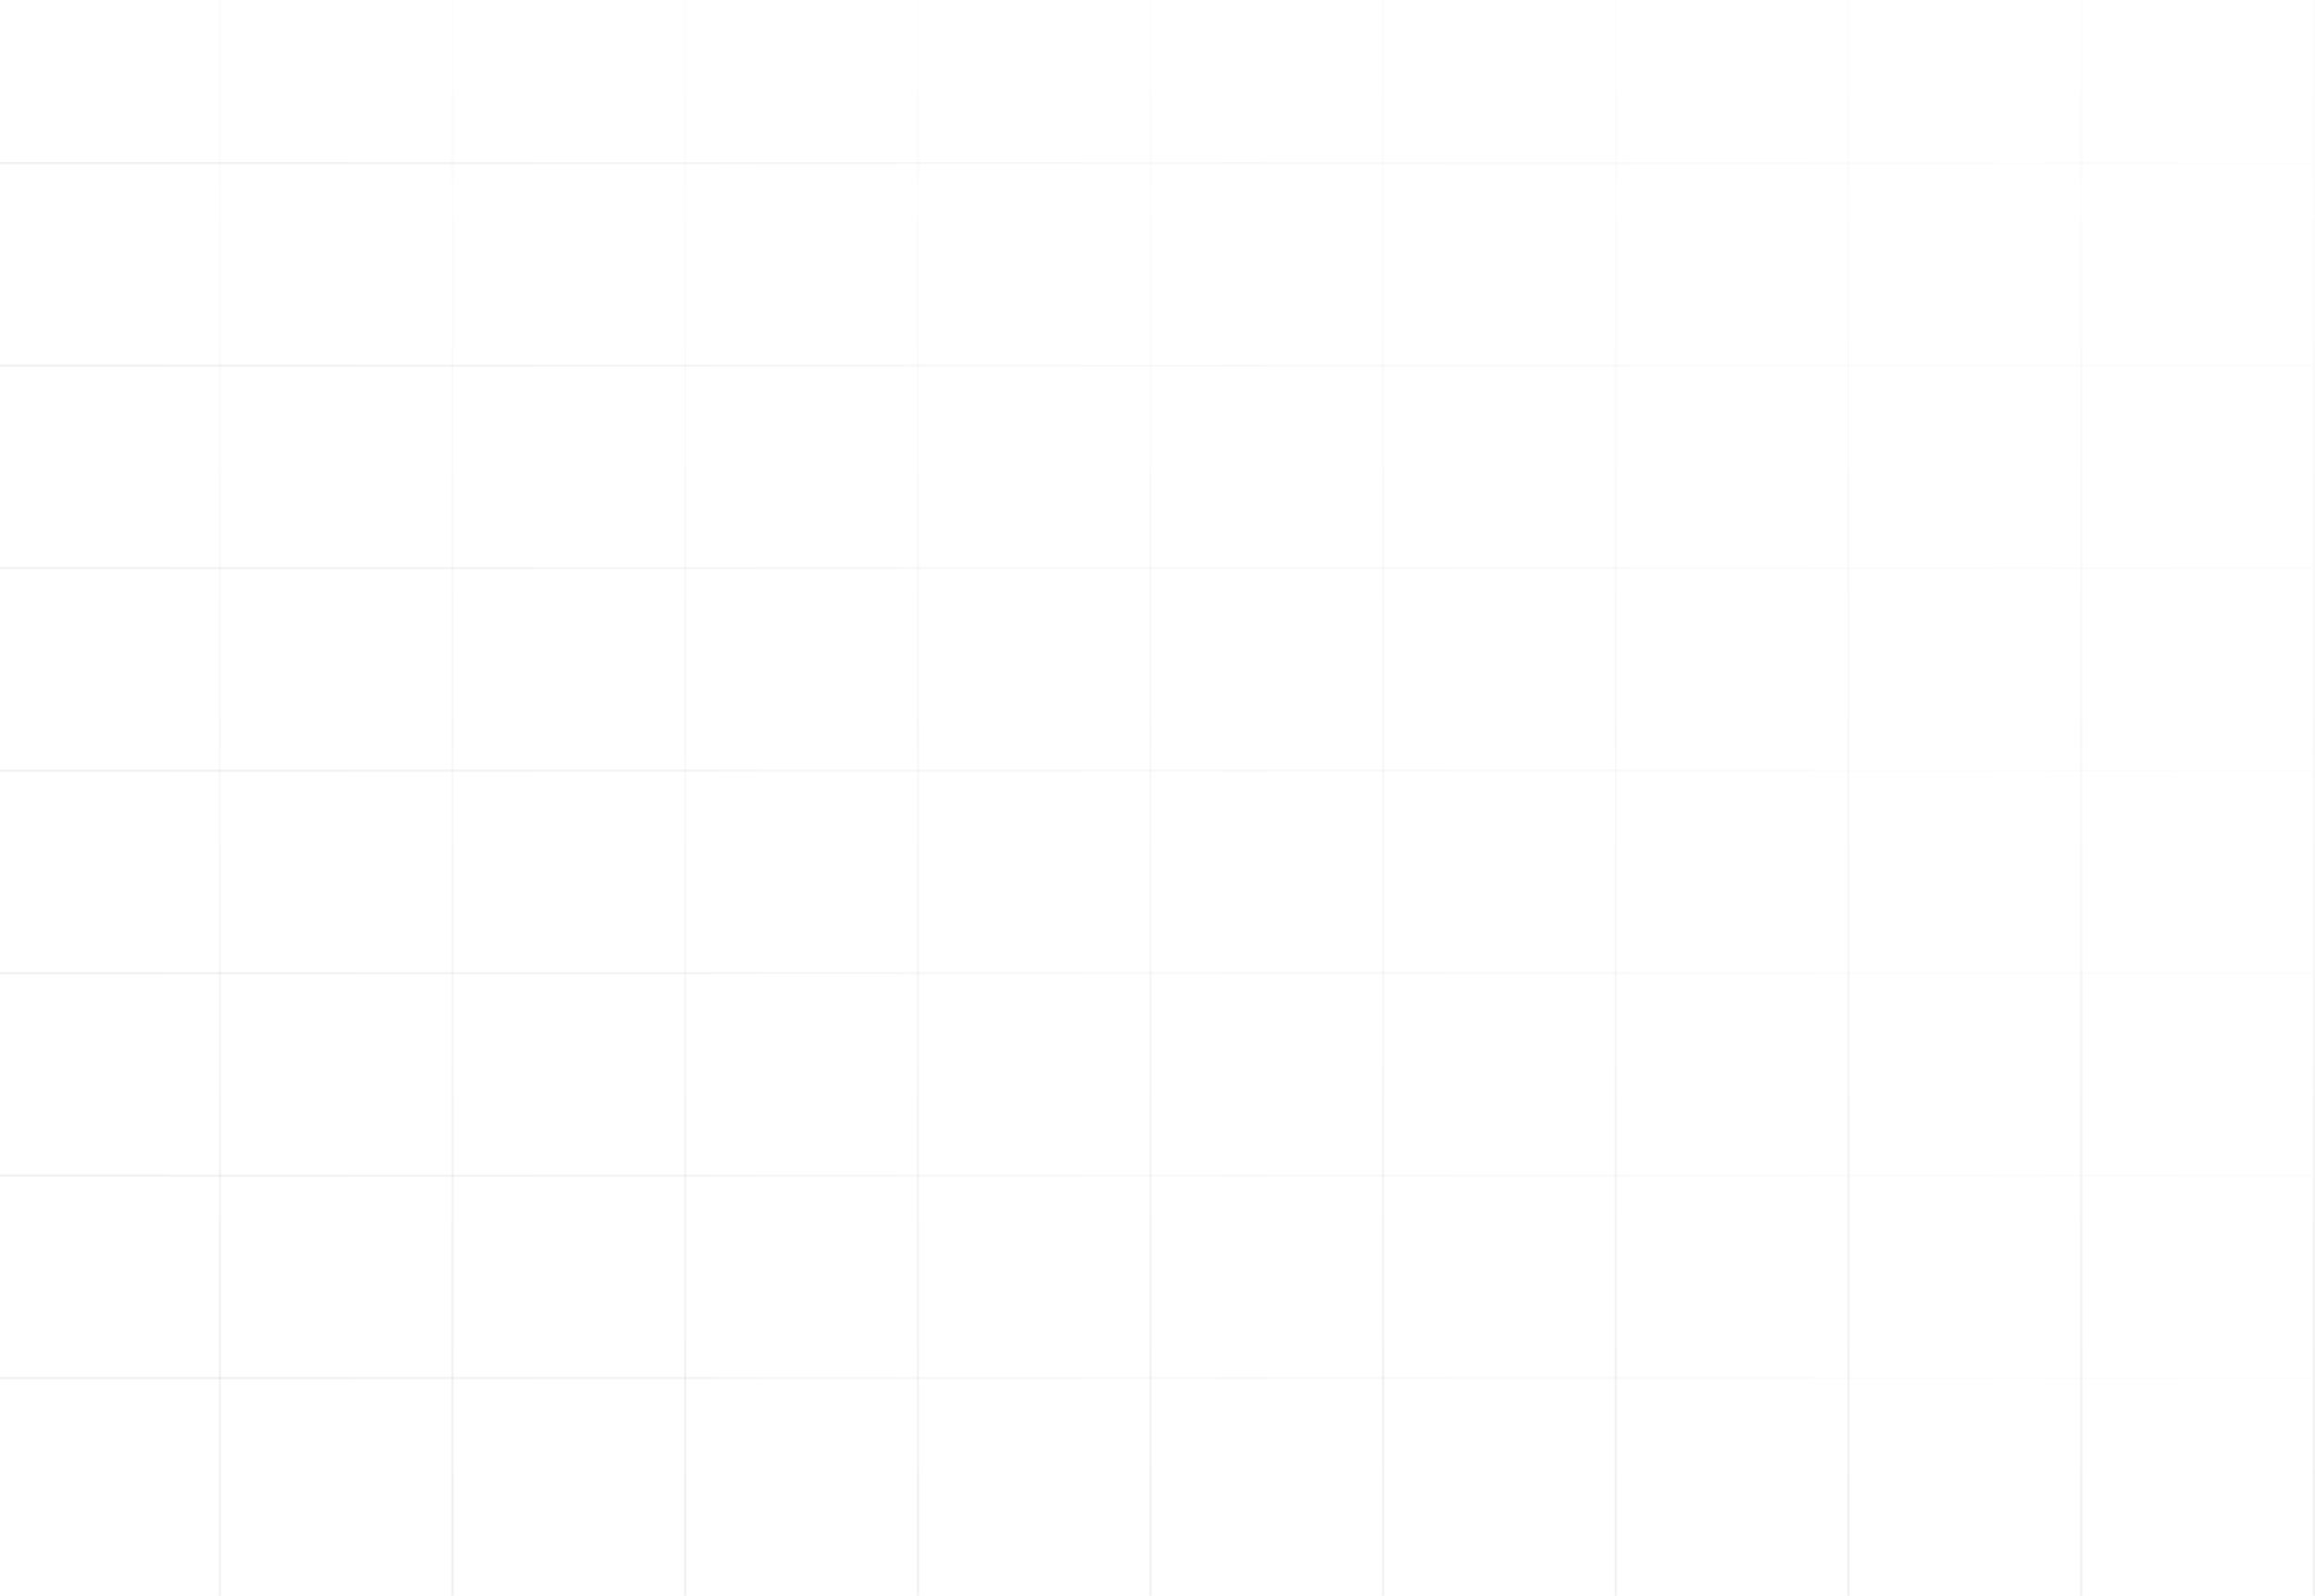 <svg width="995" height="686" viewBox="0 0 995 686" fill="none" xmlns="http://www.w3.org/2000/svg">
<line x1="94.5" y1="2.18557e-08" x2="94.5" y2="686" stroke="url(#paint0_linear_1095_1899)"/>
<line x1="194.5" y1="2.18557e-08" x2="194.5" y2="686" stroke="url(#paint1_linear_1095_1899)"/>
<line x1="294.5" y1="2.18557e-08" x2="294.5" y2="686" stroke="url(#paint2_linear_1095_1899)"/>
<line x1="394.5" y1="2.18557e-08" x2="394.5" y2="686" stroke="url(#paint3_linear_1095_1899)"/>
<line x1="494.5" y1="2.18557e-08" x2="494.5" y2="686" stroke="url(#paint4_linear_1095_1899)"/>
<line x1="594.5" y1="2.18557e-08" x2="594.5" y2="686" stroke="url(#paint5_linear_1095_1899)"/>
<line x1="694.5" y1="2.18557e-08" x2="694.5" y2="686" stroke="url(#paint6_linear_1095_1899)"/>
<line x1="794.5" y1="2.18557e-08" x2="794.5" y2="686" stroke="url(#paint7_linear_1095_1899)"/>
<line x1="894.5" y1="2.18557e-08" x2="894.5" y2="686" stroke="url(#paint8_linear_1095_1899)"/>
<line x1="994.5" y1="2.18557e-08" x2="994.5" y2="686" stroke="url(#paint9_linear_1095_1899)"/>
<line x1="994" y1="70.145" x2="-6" y2="70.145" stroke="url(#paint10_linear_1095_1899)"/>
<line x1="994" y1="157.2" x2="-6" y2="157.2" stroke="url(#paint11_linear_1095_1899)"/>
<line x1="994" y1="244.256" x2="-6" y2="244.256" stroke="url(#paint12_linear_1095_1899)"/>
<line x1="994" y1="331.312" x2="-6" y2="331.312" stroke="url(#paint13_linear_1095_1899)"/>
<line x1="994" y1="418.368" x2="-6" y2="418.368" stroke="url(#paint14_linear_1095_1899)"/>
<line x1="994" y1="505.424" x2="-6" y2="505.424" stroke="url(#paint15_linear_1095_1899)"/>
<line x1="994" y1="592.48" x2="-6" y2="592.48" stroke="url(#paint16_linear_1095_1899)"/>
<defs>
<linearGradient id="paint0_linear_1095_1899" x1="93.5" y1="-2.18557e-08" x2="93.5" y2="686" gradientUnits="userSpaceOnUse">
<stop stop-color="#DADADA" stop-opacity="0.05"/>
<stop offset="1" stop-color="#747474" stop-opacity="0.1"/>
</linearGradient>
<linearGradient id="paint1_linear_1095_1899" x1="193.5" y1="-2.18557e-08" x2="193.5" y2="686" gradientUnits="userSpaceOnUse">
<stop stop-color="#DADADA" stop-opacity="0.05"/>
<stop offset="1" stop-color="#747474" stop-opacity="0.1"/>
</linearGradient>
<linearGradient id="paint2_linear_1095_1899" x1="293.5" y1="-2.18557e-08" x2="293.5" y2="686" gradientUnits="userSpaceOnUse">
<stop stop-color="#DADADA" stop-opacity="0.05"/>
<stop offset="1" stop-color="#747474" stop-opacity="0.1"/>
</linearGradient>
<linearGradient id="paint3_linear_1095_1899" x1="393.5" y1="-2.18557e-08" x2="393.5" y2="686" gradientUnits="userSpaceOnUse">
<stop stop-color="#DADADA" stop-opacity="0.05"/>
<stop offset="1" stop-color="#747474" stop-opacity="0.1"/>
</linearGradient>
<linearGradient id="paint4_linear_1095_1899" x1="493.5" y1="-2.18557e-08" x2="493.5" y2="686" gradientUnits="userSpaceOnUse">
<stop stop-color="#DADADA" stop-opacity="0.05"/>
<stop offset="1" stop-color="#747474" stop-opacity="0.1"/>
</linearGradient>
<linearGradient id="paint5_linear_1095_1899" x1="593.5" y1="-2.18557e-08" x2="593.5" y2="686" gradientUnits="userSpaceOnUse">
<stop stop-color="#DADADA" stop-opacity="0.05"/>
<stop offset="1" stop-color="#747474" stop-opacity="0.1"/>
</linearGradient>
<linearGradient id="paint6_linear_1095_1899" x1="693.5" y1="-2.18557e-08" x2="693.5" y2="686" gradientUnits="userSpaceOnUse">
<stop stop-color="#DADADA" stop-opacity="0.05"/>
<stop offset="1" stop-color="#747474" stop-opacity="0.1"/>
</linearGradient>
<linearGradient id="paint7_linear_1095_1899" x1="793.5" y1="-2.18557e-08" x2="793.5" y2="686" gradientUnits="userSpaceOnUse">
<stop stop-color="#DADADA" stop-opacity="0.05"/>
<stop offset="1" stop-color="#747474" stop-opacity="0.1"/>
</linearGradient>
<linearGradient id="paint8_linear_1095_1899" x1="893.5" y1="-2.18557e-08" x2="893.5" y2="686" gradientUnits="userSpaceOnUse">
<stop stop-color="#DADADA" stop-opacity="0.05"/>
<stop offset="1" stop-color="#747474" stop-opacity="0.1"/>
</linearGradient>
<linearGradient id="paint9_linear_1095_1899" x1="993.5" y1="-2.18557e-08" x2="993.5" y2="686" gradientUnits="userSpaceOnUse">
<stop stop-color="#DADADA" stop-opacity="0.05"/>
<stop offset="1" stop-color="#747474" stop-opacity="0.1"/>
</linearGradient>
<linearGradient id="paint10_linear_1095_1899" x1="994" y1="69.145" x2="-6" y2="69.145" gradientUnits="userSpaceOnUse">
<stop stop-color="#DADADA" stop-opacity="0.05"/>
<stop offset="1" stop-color="#747474" stop-opacity="0.1"/>
</linearGradient>
<linearGradient id="paint11_linear_1095_1899" x1="994" y1="156.2" x2="-6" y2="156.2" gradientUnits="userSpaceOnUse">
<stop stop-color="#DADADA" stop-opacity="0.05"/>
<stop offset="1" stop-color="#747474" stop-opacity="0.1"/>
</linearGradient>
<linearGradient id="paint12_linear_1095_1899" x1="994" y1="243.256" x2="-6" y2="243.256" gradientUnits="userSpaceOnUse">
<stop stop-color="#DADADA" stop-opacity="0.05"/>
<stop offset="1" stop-color="#747474" stop-opacity="0.1"/>
</linearGradient>
<linearGradient id="paint13_linear_1095_1899" x1="994" y1="330.312" x2="-6" y2="330.312" gradientUnits="userSpaceOnUse">
<stop stop-color="#DADADA" stop-opacity="0.05"/>
<stop offset="1" stop-color="#747474" stop-opacity="0.1"/>
</linearGradient>
<linearGradient id="paint14_linear_1095_1899" x1="994" y1="417.368" x2="-6" y2="417.368" gradientUnits="userSpaceOnUse">
<stop stop-color="#DADADA" stop-opacity="0.05"/>
<stop offset="1" stop-color="#747474" stop-opacity="0.1"/>
</linearGradient>
<linearGradient id="paint15_linear_1095_1899" x1="994" y1="504.424" x2="-6" y2="504.424" gradientUnits="userSpaceOnUse">
<stop stop-color="#DADADA" stop-opacity="0.05"/>
<stop offset="1" stop-color="#747474" stop-opacity="0.1"/>
</linearGradient>
<linearGradient id="paint16_linear_1095_1899" x1="994" y1="591.48" x2="-6" y2="591.48" gradientUnits="userSpaceOnUse">
<stop stop-color="#DADADA" stop-opacity="0.05"/>
<stop offset="1" stop-color="#747474" stop-opacity="0.1"/>
</linearGradient>
</defs>
</svg>
